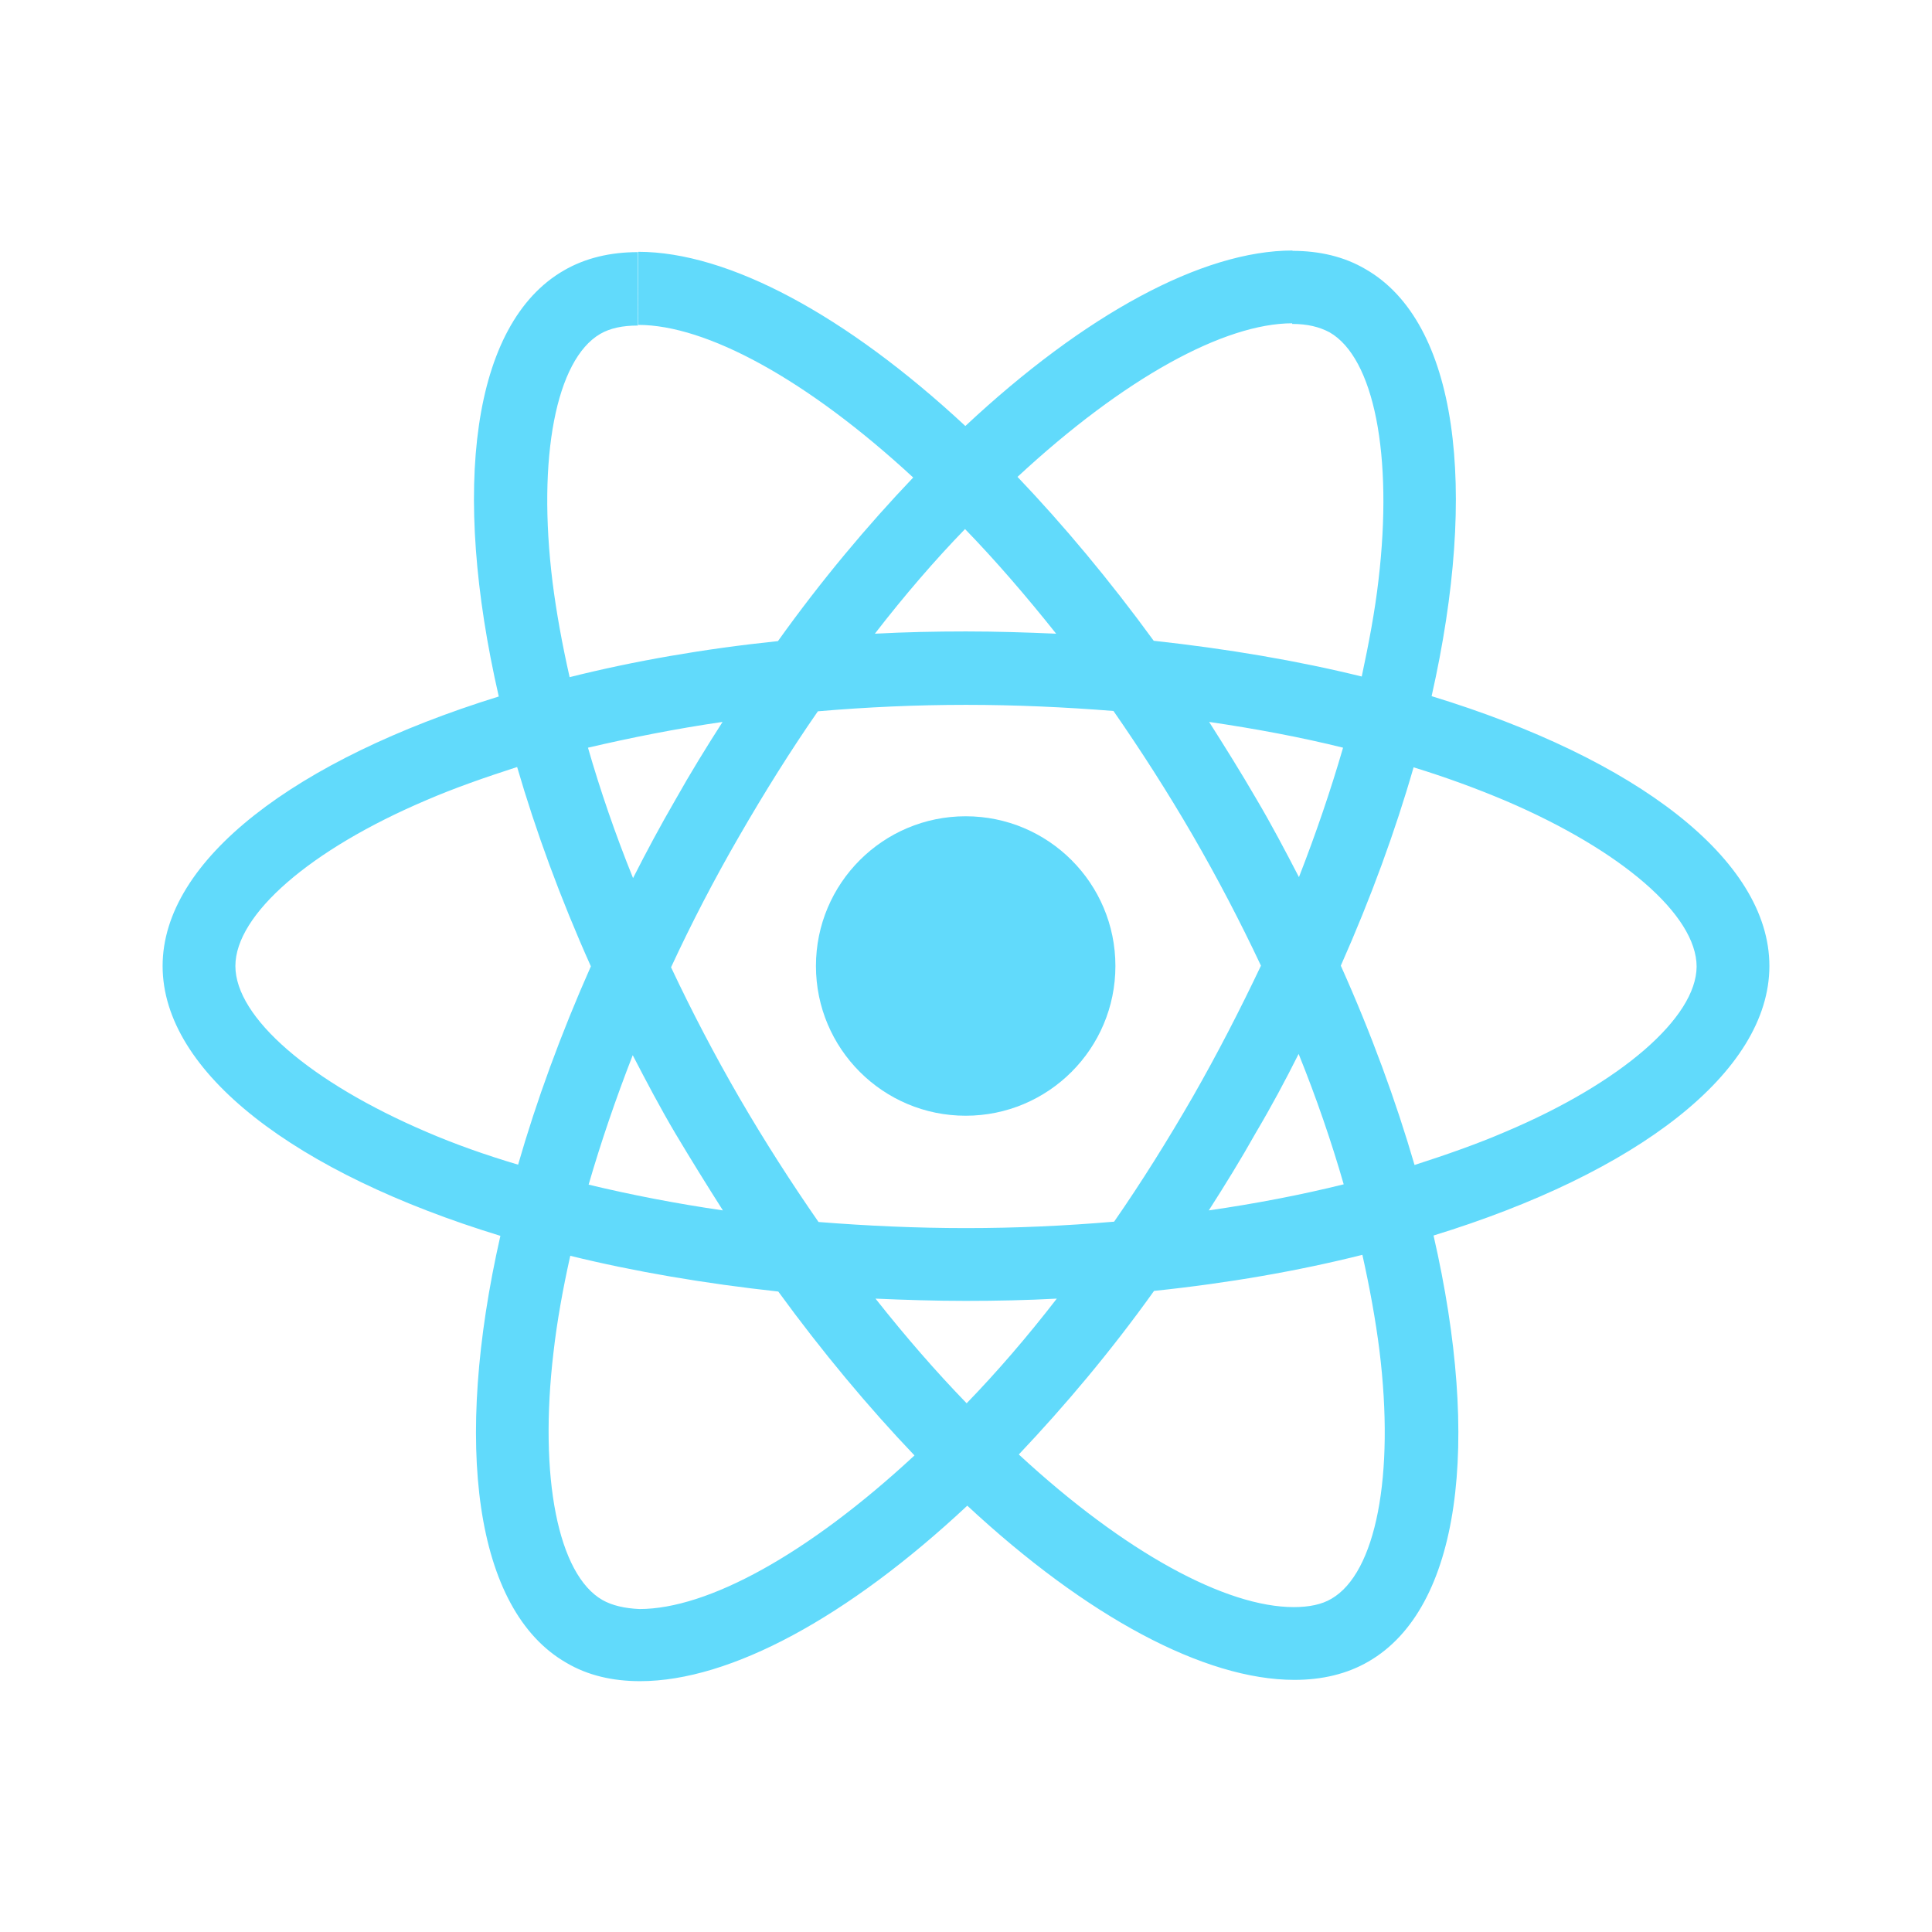 <?xml version="1.0" encoding="utf-8"?>
<!-- Generator: Adobe Illustrator 23.0.1, SVG Export Plug-In . SVG Version: 6.00 Build 0)  -->
<svg version="1.1" id="Layer_1" xmlns="http://www.w3.org/2000/svg" xmlns:xlink="http://www.w3.org/1999/xlink" x="0px" y="0px"
	 viewBox="0 0 600 600" style="enable-background:new 0 0 600 600;" xml:space="preserve">
<style type="text/css">
	.st0{fill:#61DAFB;}
</style>
<g>
	<path class="st0" d="M549.5,300c0-33.1-41.4-64.4-104.9-83.8c14.6-64.7,8.1-116.2-20.5-132.6c-6.6-3.9-14.3-5.7-22.8-5.7v22.7
		c4.7,0,8.4,0.9,11.6,2.6c13.8,7.9,19.8,38.1,15.2,77c-1.1,9.6-3,19.6-5.2,29.9c-19.9-4.9-41.7-8.6-64.6-11.1
		c-13.7-18.8-28-35.9-42.3-50.9c33.2-30.8,64.3-47.7,85.4-47.7V77.8l0,0c-28,0-64.6,19.9-101.6,54.5c-37-34.4-73.6-54.1-101.6-54.1
		v22.7c21.1,0,52.3,16.8,85.4,47.4c-14.2,14.9-28.5,31.9-42,50.8c-23,2.4-44.8,6.2-64.7,11.2c-2.3-10.2-4.1-20-5.3-29.5
		c-4.8-38.8,1.1-69.1,14.8-77.1c3.1-1.8,7-2.6,11.7-2.6V78.3l0,0c-8.5,0-16.3,1.8-23,5.7c-28.6,16.5-35,67.8-20.2,132.3
		C91.7,235.9,50.5,267.1,50.5,300c0,33.1,41.4,64.4,104.9,83.8c-14.7,64.7-8.1,116.2,20.5,132.6c6.6,3.9,14.3,5.7,22.9,5.7
		c28,0,64.6-19.9,101.6-54.5c37,34.4,73.6,54.1,101.6,54.1c8.5,0,16.3-1.8,23-5.7c28.6-16.5,35-67.8,20.2-132.3
		C508.3,364.3,549.5,333,549.5,300z M417.1,232.2c-3.8,13.1-8.4,26.6-13.7,40.2c-4.2-8.1-8.5-16.3-13.3-24.4
		c-4.7-8.1-9.7-16.1-14.6-23.8C389.8,226.3,403.8,228.9,417.1,232.2z M370.5,340.5c-7.9,13.7-16.1,26.8-24.5,38.9
		c-15.2,1.3-30.5,2-46,2c-15.4,0-30.7-0.7-45.8-1.9c-8.4-12.1-16.7-25-24.6-38.6c-7.7-13.3-14.8-26.9-21.2-40.5
		c6.3-13.6,13.4-27.3,21.1-40.6c7.9-13.7,16.1-26.8,24.5-38.9c15.2-1.3,30.5-2,46-2c15.4,0,30.7,0.7,45.8,1.9
		c8.4,12.1,16.7,25,24.6,38.6c7.7,13.3,14.8,26.9,21.2,40.5C385.1,313.6,378.1,327.2,370.5,340.5z M403.3,327.3
		c5.5,13.6,10.2,27.3,14,40.5c-13.3,3.3-27.4,6-41.9,8.1c5-7.8,10-15.9,14.6-24.1C394.8,343.7,399.2,335.5,403.3,327.3z
		 M300.2,435.8c-9.5-9.8-18.9-20.6-28.3-32.5c9.1,0.4,18.5,0.7,28,0.7c9.6,0,19-0.2,28.3-0.7C319,415.2,309.6,426.1,300.2,435.8z
		 M224.5,375.9c-14.4-2.1-28.4-4.8-41.7-8c3.8-13.1,8.4-26.6,13.7-40.2c4.2,8.1,8.5,16.3,13.3,24.4
		C214.7,360.3,219.6,368.2,224.5,375.9z M299.7,164.3c9.5,9.8,18.9,20.7,28.3,32.5c-9.1-0.4-18.5-0.7-28-0.7c-9.6,0-19,0.2-28.3,0.7
		C280.9,184.9,290.3,174,299.7,164.3z M224.4,224.2c-5,7.8-10,15.9-14.6,24.1c-4.7,8.1-9.1,16.3-13.2,24.4
		c-5.5-13.6-10.2-27.3-14-40.5C195.9,229.1,209.9,226.3,224.4,224.2z M132.4,351.5c-36-15.4-59.3-35.5-59.3-51.5
		s23.3-36.2,59.3-51.5c8.8-3.8,18.3-7.1,28.2-10.3c5.8,19.9,13.4,40.7,22.9,61.9c-9.4,21.2-16.9,41.8-22.6,61.6
		C150.8,358.7,141.2,355.3,132.4,351.5z M187.1,496.9c-13.8-7.9-19.8-38.1-15.2-77c1.1-9.6,2.9-19.6,5.2-29.9
		c19.9,4.9,41.7,8.6,64.6,11.1c13.7,18.8,28,35.9,42.3,50.9c-33.2,30.8-64.3,47.7-85.4,47.7C194,499.5,190.1,498.6,187.1,496.9z
		 M428.4,419.4c4.8,38.9-1.1,69.1-14.9,77.1c-3,1.8-7,2.6-11.7,2.6c-21,0-52.3-16.8-85.4-47.4c14.2-15,28.5-31.9,42-50.8
		c23-2.4,44.8-6.2,64.7-11.2C425.4,400,427.2,409.9,428.4,419.4z M467.5,351.5c-8.8,3.8-18.3,7.1-28.2,10.3
		c-5.8-19.9-13.4-40.7-22.9-61.9c9.4-21.2,16.9-41.8,22.6-61.6c10.1,3.1,19.6,6.6,28.6,10.4c36,15.4,59.3,35.5,59.3,51.5
		C526.8,316,503.5,336.3,467.5,351.5z"/>
	<path class="st0" d="M198.1,78.2L198.1,78.2L198.1,78.2z"/>
	<circle class="st0" cx="299.9" cy="300" r="46.5"/>
	<path class="st0" d="M401.2,77.9L401.2,77.9L401.2,77.9z"/>
</g>
</svg>
